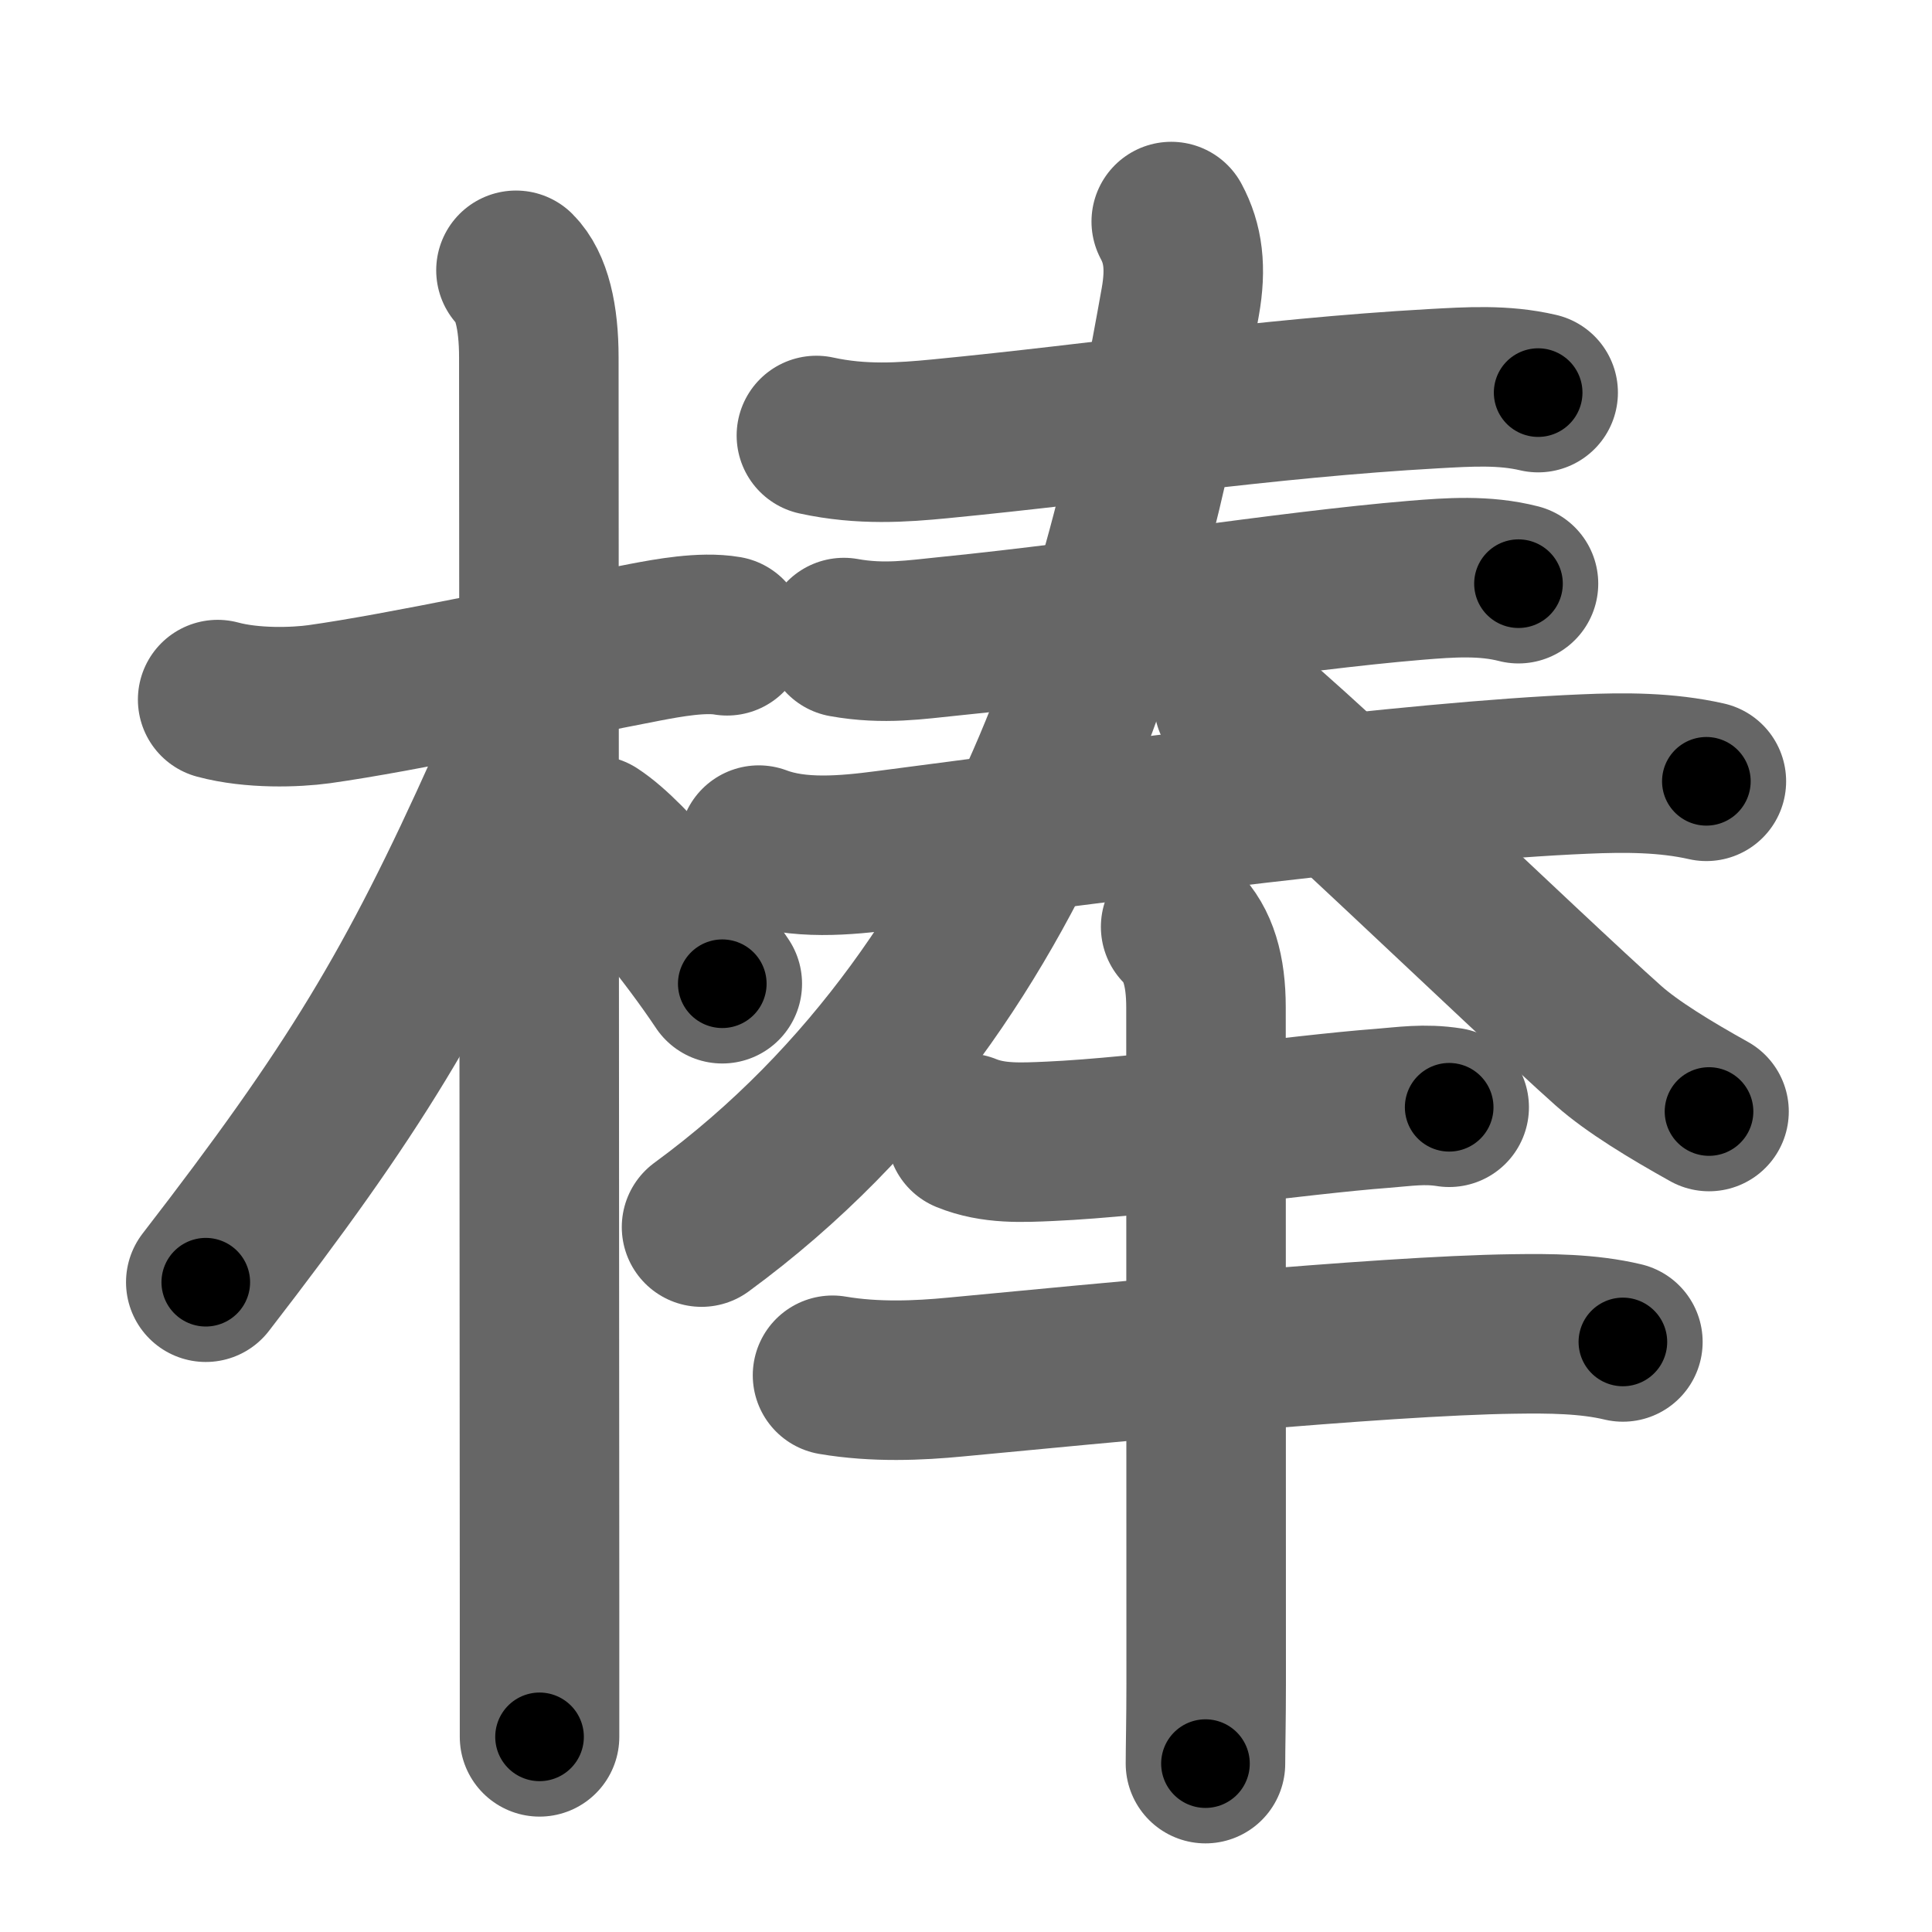 <svg xmlns="http://www.w3.org/2000/svg" width="109" height="109" viewBox="0 0 109 109" id="68d2"><g fill="none" stroke="#666" stroke-width="9" stroke-linecap="round" stroke-linejoin="round"><g><g><path d="M12.28,39.47c1.97,0.53,4.4,0.44,5.72,0.26c4.65-0.65,12.95-2.45,18.42-3.5c1.27-0.24,3.21-0.6,4.6-0.36" /><path d="M29.11,15.25c0.88,0.88,1.29,2.62,1.29,4.92c0,3.69,0.03,51.38,0.04,70.7c0,3.34,0,5.84,0,7.12" /><path d="M29.94,39.53c0,1.09-0.96,3.94-1.42,4.96c-5.07,11.3-8.53,17-16.91,27.85" /><path d="M33.5,47.12c2.08,1.35,5.5,5.75,7.25,8.38" /></g><g p4:phon="奉" xmlns:p4="http://kanjivg.tagaini.net"><g><g><g><path d="M46.06,24.57c2.57,0.56,4.87,0.39,6.95,0.19c9.48-0.92,18.25-2.29,27.86-2.83c2-0.11,3.94-0.24,5.91,0.22" /></g><g><g><path d="M47.61,35.97c2.27,0.41,4.1,0.11,5.91-0.07c8.98-0.9,19.02-2.55,26.35-3.16c1.94-0.16,3.89-0.3,5.8,0.19" /></g><g><g><path d="M42.81,47.68c2.22,0.84,4.9,0.59,7.19,0.29c13.12-1.72,29.63-3.89,39.38-4.3c2.3-0.1,4.63-0.1,6.89,0.41" /></g></g></g></g><g><g><path d="M66.08,12.5c0.67,1.25,0.85,2.61,0.51,4.53C64,31.62,59,55,39.58,69.23" /><path d="M69.6,39.63C71.12,40.38,86.25,55,90.75,59c1.34,1.19,3.5,2.5,5.67,3.71" /></g></g></g><g><path d="M54.53,63.93c1.52,0.62,3.13,0.53,4.72,0.46c5.35-0.24,13.97-1.5,18.74-1.86c1.28-0.1,2.37-0.28,3.77-0.06" /><path d="M46.97,77.59c2.41,0.41,4.87,0.3,6.94,0.1c7.84-0.74,23.93-2.33,31.48-2.43c2.02-0.03,4.2-0.02,6.17,0.45" /><g><path d="M66.61,52.29c0.99,0.99,1.43,2.46,1.43,4.55c0,11.31,0.01,29.16,0.01,38.16c0,2.04-0.04,3.61-0.04,4.5" /></g></g></g></g></g><g fill="none" stroke="#000" stroke-width="5" stroke-linecap="round" stroke-linejoin="round"><path d="M12.28,39.47c1.97,0.53,4.4,0.44,5.72,0.26c4.65-0.65,12.95-2.45,18.42-3.5c1.27-0.24,3.21-0.6,4.6-0.36" stroke-dasharray="29.148" stroke-dashoffset="29.148"><animate attributeName="stroke-dashoffset" values="29.148;29.148;0" dur="0.291s" fill="freeze" begin="0s;68d2.click" /></path><path d="M29.11,15.25c0.88,0.88,1.29,2.62,1.29,4.92c0,3.69,0.03,51.38,0.04,70.7c0,3.34,0,5.84,0,7.12" stroke-dasharray="83.023" stroke-dashoffset="83.023"><animate attributeName="stroke-dashoffset" values="83.023" fill="freeze" begin="68d2.click" /><animate attributeName="stroke-dashoffset" values="83.023;83.023;0" keyTimes="0;0.318;1" dur="0.915s" fill="freeze" begin="0s;68d2.click" /></path><path d="M29.94,39.53c0,1.09-0.96,3.94-1.42,4.96c-5.07,11.3-8.53,17-16.91,27.85" stroke-dasharray="37.862" stroke-dashoffset="37.862"><animate attributeName="stroke-dashoffset" values="37.862" fill="freeze" begin="68d2.click" /><animate attributeName="stroke-dashoffset" values="37.862;37.862;0" keyTimes="0;0.707;1" dur="1.294s" fill="freeze" begin="0s;68d2.click" /></path><path d="M33.5,47.12c2.08,1.35,5.5,5.75,7.25,8.38" stroke-dasharray="11.13" stroke-dashoffset="11.13"><animate attributeName="stroke-dashoffset" values="11.13" fill="freeze" begin="68d2.click" /><animate attributeName="stroke-dashoffset" values="11.13;11.13;0" keyTimes="0;0.921;1" dur="1.405s" fill="freeze" begin="0s;68d2.click" /></path><path d="M46.06,24.57c2.57,0.56,4.87,0.39,6.95,0.19c9.48-0.92,18.25-2.29,27.86-2.83c2-0.11,3.94-0.24,5.91,0.22" stroke-dasharray="40.928" stroke-dashoffset="40.928"><animate attributeName="stroke-dashoffset" values="40.928" fill="freeze" begin="68d2.click" /><animate attributeName="stroke-dashoffset" values="40.928;40.928;0" keyTimes="0;0.775;1" dur="1.814s" fill="freeze" begin="0s;68d2.click" /></path><path d="M47.61,35.97c2.27,0.41,4.1,0.11,5.91-0.07c8.98-0.9,19.02-2.55,26.35-3.16c1.94-0.16,3.89-0.3,5.8,0.19" stroke-dasharray="38.308" stroke-dashoffset="38.308"><animate attributeName="stroke-dashoffset" values="38.308" fill="freeze" begin="68d2.click" /><animate attributeName="stroke-dashoffset" values="38.308;38.308;0" keyTimes="0;0.826;1" dur="2.197s" fill="freeze" begin="0s;68d2.click" /></path><path d="M42.81,47.68c2.22,0.84,4.9,0.59,7.19,0.29c13.12-1.72,29.63-3.89,39.38-4.3c2.3-0.1,4.63-0.1,6.89,0.41" stroke-dasharray="53.817" stroke-dashoffset="53.817"><animate attributeName="stroke-dashoffset" values="53.817" fill="freeze" begin="68d2.click" /><animate attributeName="stroke-dashoffset" values="53.817;53.817;0" keyTimes="0;0.803;1" dur="2.735s" fill="freeze" begin="0s;68d2.click" /></path><path d="M66.08,12.5c0.67,1.25,0.85,2.61,0.51,4.53C64,31.62,59,55,39.58,69.23" stroke-dasharray="64.987" stroke-dashoffset="64.987"><animate attributeName="stroke-dashoffset" values="64.987" fill="freeze" begin="68d2.click" /><animate attributeName="stroke-dashoffset" values="64.987;64.987;0" keyTimes="0;0.848;1" dur="3.224s" fill="freeze" begin="0s;68d2.click" /></path><path d="M69.6,39.63C71.12,40.38,86.25,55,90.75,59c1.34,1.19,3.5,2.5,5.67,3.71" stroke-dasharray="35.478" stroke-dashoffset="35.478"><animate attributeName="stroke-dashoffset" values="35.478" fill="freeze" begin="68d2.click" /><animate attributeName="stroke-dashoffset" values="35.478;35.478;0" keyTimes="0;0.901;1" dur="3.579s" fill="freeze" begin="0s;68d2.click" /></path><path d="M54.53,63.93c1.52,0.62,3.13,0.53,4.72,0.46c5.35-0.24,13.97-1.5,18.74-1.86c1.28-0.1,2.37-0.28,3.77-0.06" stroke-dasharray="27.401" stroke-dashoffset="27.401"><animate attributeName="stroke-dashoffset" values="27.401" fill="freeze" begin="68d2.click" /><animate attributeName="stroke-dashoffset" values="27.401;27.401;0" keyTimes="0;0.929;1" dur="3.853s" fill="freeze" begin="0s;68d2.click" /></path><path d="M46.97,77.59c2.41,0.41,4.87,0.3,6.94,0.1c7.84-0.74,23.93-2.33,31.48-2.43c2.02-0.03,4.2-0.02,6.17,0.45" stroke-dasharray="44.745" stroke-dashoffset="44.745"><animate attributeName="stroke-dashoffset" values="44.745" fill="freeze" begin="68d2.click" /><animate attributeName="stroke-dashoffset" values="44.745;44.745;0" keyTimes="0;0.896;1" dur="4.3s" fill="freeze" begin="0s;68d2.click" /></path><path d="M66.61,52.29c0.99,0.99,1.43,2.46,1.43,4.55c0,11.31,0.01,29.16,0.01,38.16c0,2.04-0.04,3.61-0.04,4.5" stroke-dasharray="47.559" stroke-dashoffset="47.559"><animate attributeName="stroke-dashoffset" values="47.559" fill="freeze" begin="68d2.click" /><animate attributeName="stroke-dashoffset" values="47.559;47.559;0" keyTimes="0;0.9;1" dur="4.776s" fill="freeze" begin="0s;68d2.click" /></path></g></svg>